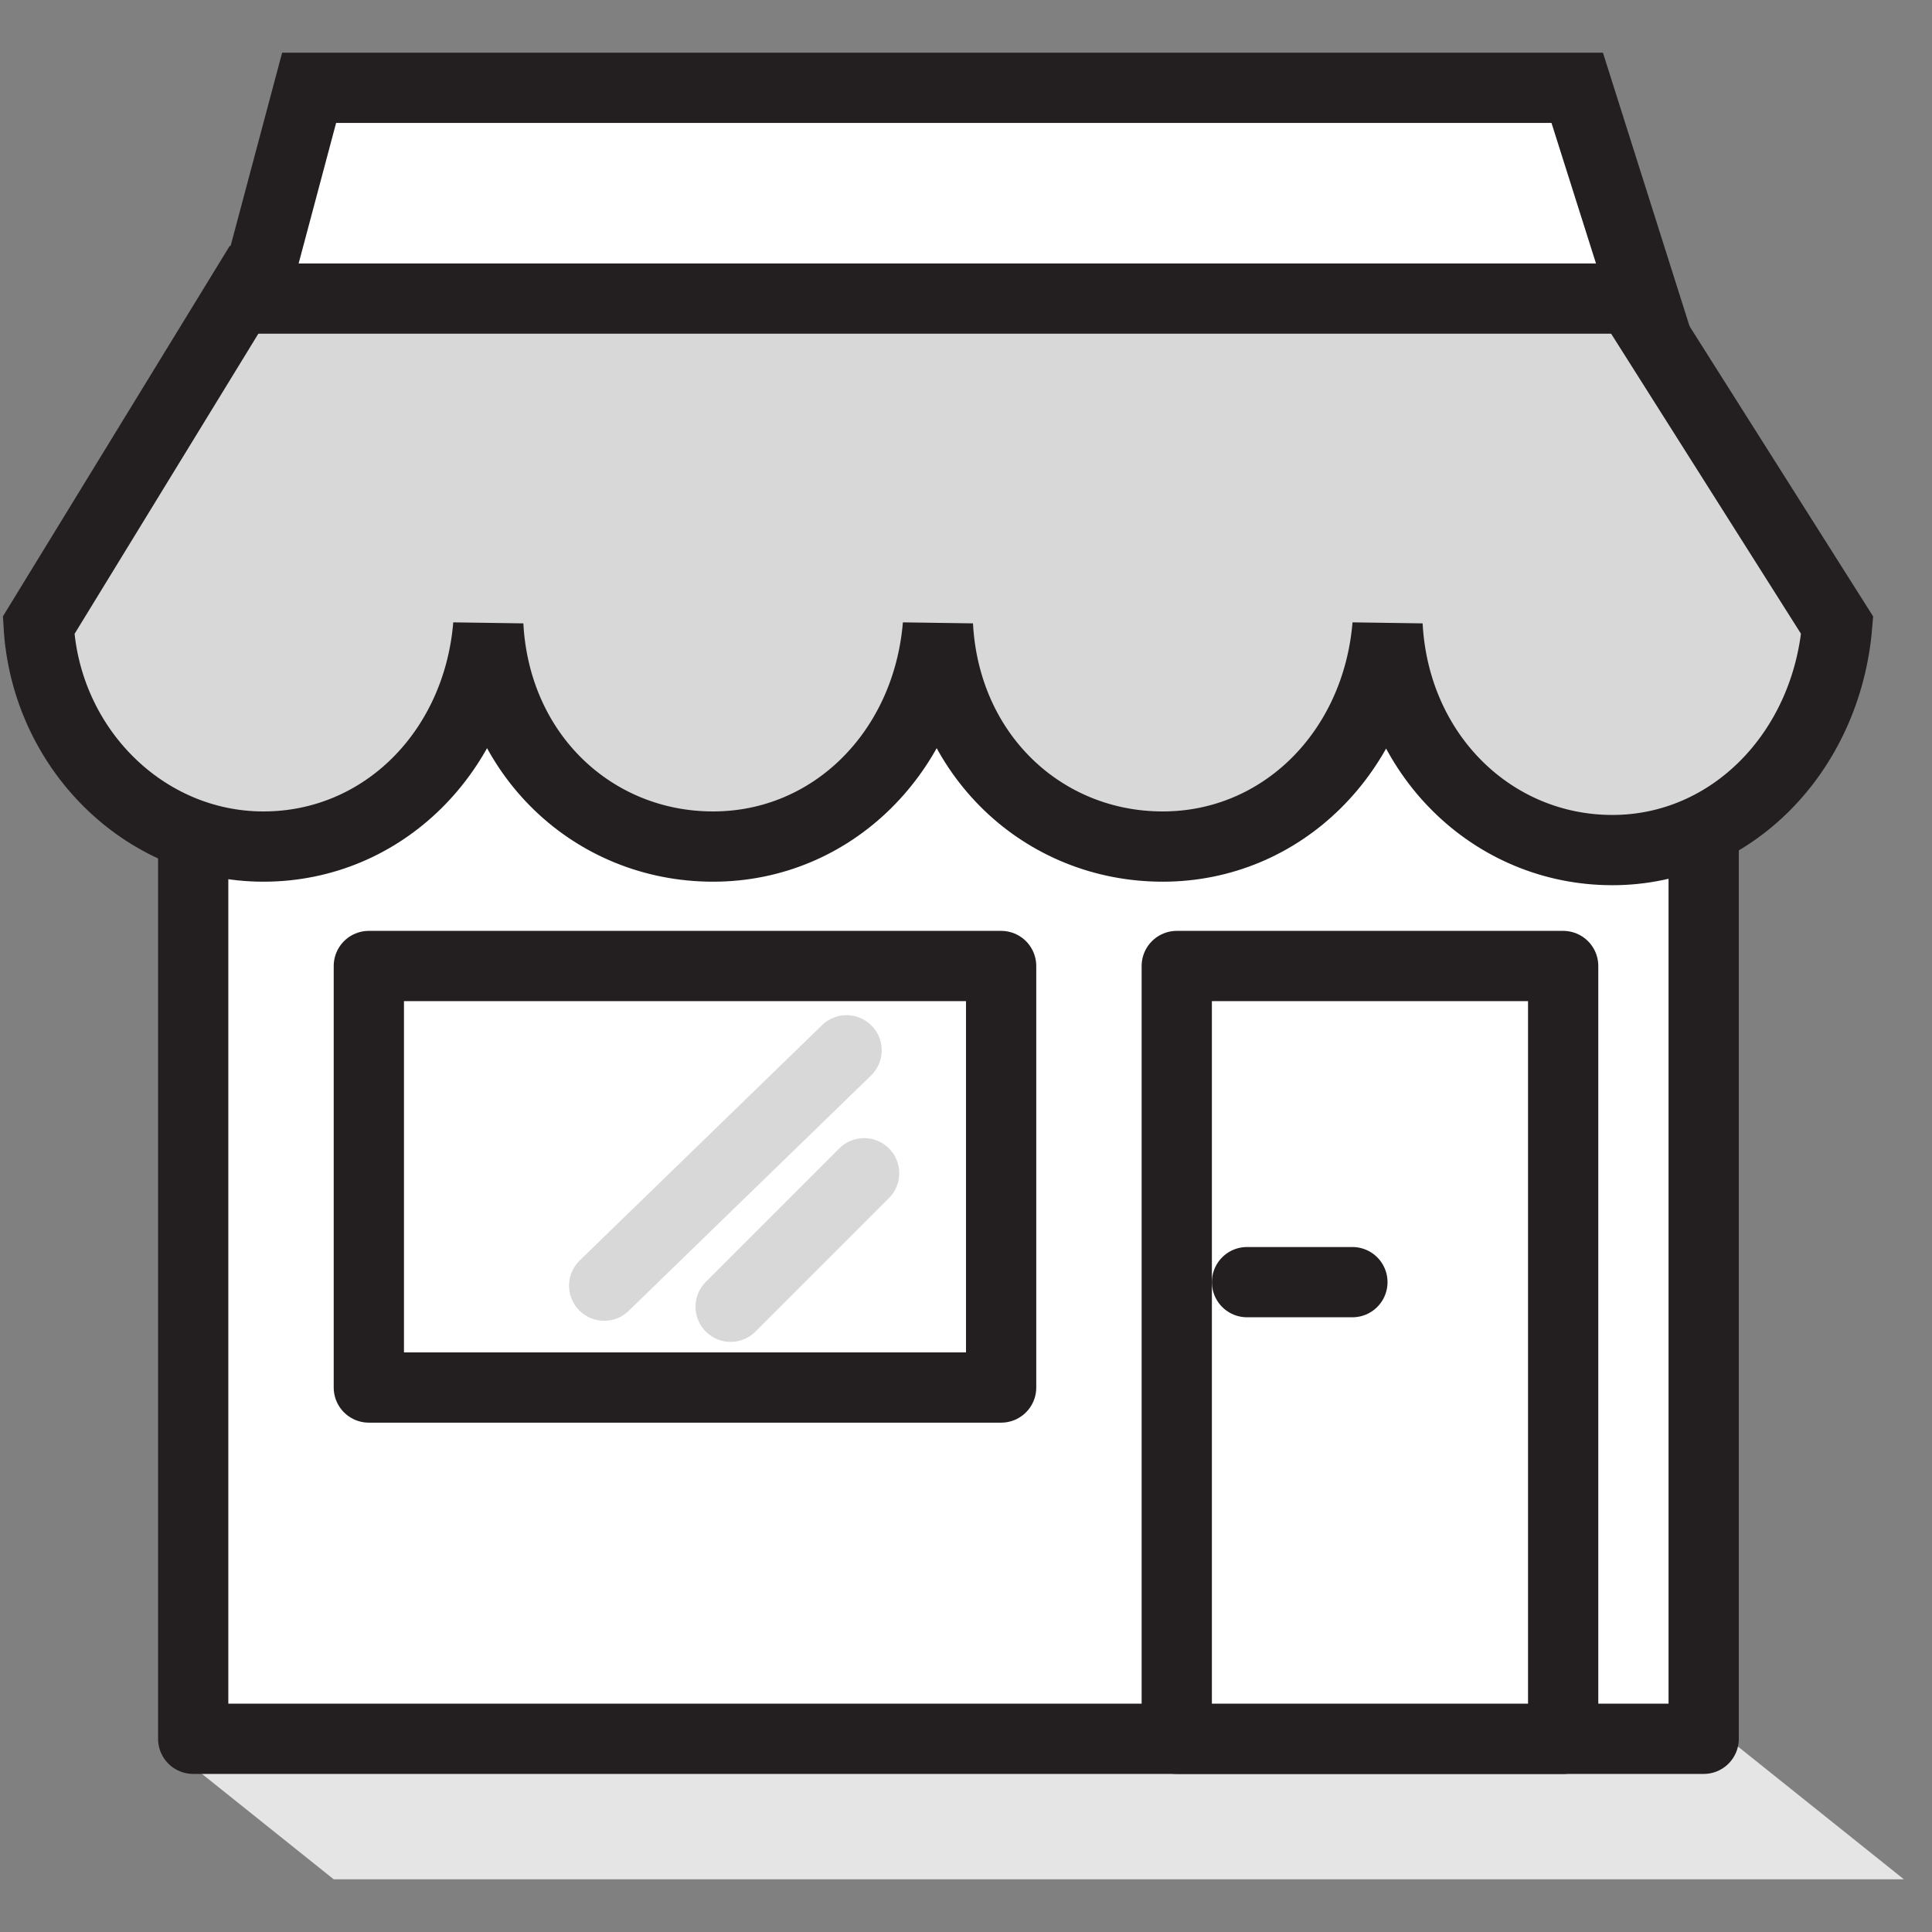 <?xml version="1.0" encoding="utf-8"?>
<!-- Generator: Adobe Illustrator 19.2.1, SVG Export Plug-In . SVG Version: 6.00 Build 0)  -->
<svg version="1.1" xmlns="http://www.w3.org/2000/svg" xmlns:xlink="http://www.w3.org/1999/xlink" x="0px" y="0px"
	 viewBox="0 0 55 55" style="enable-background:new 0 0 55 55;" xml:space="preserve">
<rect x="0" y="0" width="55" height="55" fill="#808080" stroke="none"/>
<style type="text/css">
	.st0{fill:#E5E5E5;stroke:#E5E5E5;stroke-width:2;stroke-miterlimit:10;}
	.st1{fill:#FFFFFF;stroke:#222222;stroke-width:2;stroke-linecap:round;stroke-miterlimit:10;}
	.st2{fill:none;stroke:#231F20;stroke-width:2;stroke-miterlimit:10;}
	.st3{fill:none;stroke:#231F20;stroke-width:1.952;stroke-miterlimit:10;}
	.st4{fill:#E5E5E5;}
	.st5{fill:#FFFFFF;stroke:#231F20;stroke-width:2;stroke-miterlimit:10;}
	.st6{fill:#FFFFFF;stroke:#D8D8D8;stroke-width:3;stroke-miterlimit:10;}
	.st7{fill:#FFFFFF;stroke:#D8D8D8;stroke-miterlimit:10;}
	.st8{fill:none;stroke:#14BAB4;stroke-width:2;stroke-miterlimit:10;}
	.st9{fill:url(#);}
	.st10{fill:none;stroke:#231F20;stroke-width:2;stroke-linecap:round;stroke-miterlimit:10;stroke-dasharray:3,4;}
	.st11{fill:#231F20;}
	.st12{fill:#F7F7F7;}
	.st13{fill:#FFFFFF;stroke:#D8D8D8;stroke-width:2;stroke-miterlimit:10;}
	.st14{fill:#F2C994;}
	.st15{fill:none;stroke:#D1D3D4;stroke-width:2;stroke-miterlimit:10;}
	.st16{fill:none;stroke:#D1D3D4;stroke-miterlimit:10;}
	.st17{fill:#FFFFFF;}
	.st18{fill:#6BD8AE;}
	.st19{fill:#FFFFFF;stroke:#231F20;stroke-width:2;stroke-linecap:round;stroke-linejoin:round;stroke-miterlimit:10;}
	.st20{fill:none;stroke:#D8D8D8;stroke-width:2;stroke-linecap:round;stroke-miterlimit:10;}
	.st21{fill:#F8F8F8;}
	.st22{fill:none;stroke:#E5E5E5;stroke-miterlimit:10;}
	.st23{fill:#F1C893;}
	.st24{fill:#EC4642;}
	.st25{fill:#1EBAB3;}
	.st26{fill:#221F1F;}
	.st27{fill:#737374;}
	.st28{fill:none;stroke:#E4E4E4;stroke-miterlimit:10;}
	.st29{fill:#F6F7F7;}
	.st30{fill:#C0C0C0;}
	.st31{fill:#7D7D7D;}
	.st32{fill:none;}
	.st33{fill:#C0C0C0;stroke:#F6F7F7;stroke-miterlimit:10;}
	.st34{fill:#222222;}
	.st35{fill:#00A8C6;}
	.st36{fill:#ED4642;}
	.st37{fill:#17BCB5;}
	.st38{opacity:0.6;}
	.st39{fill:#777777;}
	.st40{fill:#F0473D;}
	.st41{fill:#7AB55C;}
	.st42{opacity:5.000000e-02;}
	.st43{opacity:0.12;}
	.st44{fill:url(#SVGID_7_);}
	.st45{fill:url(#SVGID_8_);}
	.st46{fill:url(#SVGID_9_);}
	.st47{opacity:0.3;fill:#FFFFFF;}
	.st48{opacity:0.62;fill:#5A5962;}
	.st49{opacity:0.46;fill:#B2B1C2;}
	.st50{opacity:0.74;fill:url(#SVGID_10_);}
	.st51{fill:url(#SVGID_11_);}
	.st52{fill:url(#SVGID_12_);}
	.st53{fill:url(#SVGID_13_);}
	.st54{fill:url(#SVGID_14_);}
	.st55{fill:url(#SVGID_15_);}
	.st56{opacity:0.47;fill:url(#SVGID_16_);}
	.st57{fill:url(#SVGID_17_);}
	.st58{opacity:0.41;fill:url(#SVGID_18_);}
	.st59{fill:url(#SVGID_19_);}
	.st60{fill:url(#SVGID_20_);}
	.st61{opacity:0.32;fill:url(#SVGID_21_);}
	.st62{opacity:0.19;fill:url(#SVGID_22_);}
	.st63{opacity:0.19;fill:url(#SVGID_23_);}
	.st64{opacity:0.6;fill:url(#SVGID_24_);}
	.st65{fill:url(#SVGID_25_);}
	.st66{fill:url(#SVGID_26_);}
	.st67{fill:url(#SVGID_27_);}
	.st68{opacity:0.89;fill:#231F20;}
	.st69{fill:url(#SVGID_28_);}
	.st70{fill:url(#SVGID_29_);}
	.st71{fill:url(#SVGID_30_);}
	.st72{opacity:0.32;fill:url(#SVGID_31_);}
	.st73{opacity:0.57;fill:url(#SVGID_32_);}
	.st74{opacity:0.46;fill:url(#SVGID_33_);}
	.st75{fill:#5A5962;}
	.st76{opacity:0.81;fill:#B2B1C2;}
	.st77{opacity:0.42;fill:#5A5962;}
	.st78{fill:url(#SVGID_34_);}
	.st79{fill:url(#SVGID_35_);}
	.st80{fill:url(#SVGID_36_);}
	.st81{opacity:0.45;}
	.st82{fill:url(#SVGID_37_);}
	.st83{fill:url(#SVGID_38_);}
	.st84{fill:#9B5C8F;}
	.st85{fill:#66738E;}
	.st86{fill:#343434;}
	.st87{fill:url(#SVGID_45_);}
	.st88{fill:url(#SVGID_46_);}
	.st89{fill:url(#SVGID_47_);}
	.st90{opacity:0.74;fill:url(#SVGID_48_);}
	.st91{fill:url(#SVGID_49_);}
	.st92{fill:url(#SVGID_50_);}
	.st93{fill:url(#SVGID_51_);}
	.st94{fill:url(#SVGID_52_);}
	.st95{fill:url(#SVGID_53_);}
	.st96{opacity:0.47;fill:url(#SVGID_54_);}
	.st97{fill:url(#SVGID_55_);}
	.st98{opacity:0.41;fill:url(#SVGID_56_);}
	.st99{fill:url(#SVGID_57_);}
	.st100{fill:url(#SVGID_58_);}
	.st101{opacity:0.32;fill:url(#SVGID_59_);}
	.st102{opacity:0.19;fill:url(#SVGID_60_);}
	.st103{opacity:0.19;fill:url(#SVGID_61_);}
	.st104{opacity:0.6;fill:url(#SVGID_62_);}
	.st105{fill:url(#SVGID_63_);}
	.st106{fill:url(#SVGID_64_);}
	.st107{fill:url(#SVGID_65_);}
	.st108{fill:url(#SVGID_66_);}
	.st109{fill:url(#SVGID_67_);}
	.st110{fill:url(#SVGID_68_);}
	.st111{opacity:0.32;fill:url(#SVGID_69_);}
	.st112{opacity:0.57;fill:url(#SVGID_70_);}
	.st113{opacity:0.46;fill:url(#SVGID_71_);}
	.st114{fill:url(#SVGID_72_);}
	.st115{fill:url(#SVGID_73_);}
	.st116{fill:url(#SVGID_74_);}
	.st117{fill:url(#SVGID_75_);}
	.st118{fill:url(#SVGID_76_);}
	.st119{fill:#384966;}
	.st120{fill:#36A9AE;}
	.st121{clip-path:url(#SVGID_78_);fill:#36BCBD;}
	.st122{clip-path:url(#SVGID_78_);fill:#15998F;}
	.st123{clip-path:url(#SVGID_78_);fill:#F16533;}
	.st124{clip-path:url(#SVGID_78_);fill:#C13339;}
	.st125{clip-path:url(#SVGID_78_);fill:#C8533A;}
	.st126{clip-path:url(#SVGID_78_);fill:#F05A28;}
	.st127{clip-path:url(#SVGID_78_);fill:url(#SVGID_79_);}
	.st128{clip-path:url(#SVGID_78_);fill:url(#SVGID_80_);}
	.st129{clip-path:url(#SVGID_78_);fill:url(#SVGID_81_);}
	.st130{clip-path:url(#SVGID_78_);fill:url(#SVGID_82_);}
	.st131{clip-path:url(#SVGID_78_);fill:url(#SVGID_83_);}
	.st132{clip-path:url(#SVGID_78_);fill:url(#SVGID_84_);}
	.st133{clip-path:url(#SVGID_78_);fill:url(#SVGID_85_);}
	.st134{clip-path:url(#SVGID_87_);fill:#36BCBD;}
	.st135{clip-path:url(#SVGID_87_);fill:#15998F;}
	.st136{clip-path:url(#SVGID_87_);fill:#F16533;}
	.st137{clip-path:url(#SVGID_87_);fill:#C13339;}
	.st138{clip-path:url(#SVGID_87_);fill:#C8533A;}
	.st139{clip-path:url(#SVGID_87_);fill:#F05A28;}
	.st140{clip-path:url(#SVGID_87_);fill:url(#SVGID_88_);}
	.st141{clip-path:url(#SVGID_87_);fill:url(#SVGID_89_);}
	.st142{clip-path:url(#SVGID_87_);fill:url(#SVGID_90_);}
	.st143{clip-path:url(#SVGID_87_);fill:url(#SVGID_91_);}
	.st144{clip-path:url(#SVGID_87_);fill:url(#SVGID_92_);}
	.st145{clip-path:url(#SVGID_87_);fill:url(#SVGID_93_);}
	.st146{clip-path:url(#SVGID_87_);fill:url(#SVGID_94_);}
	.st147{fill:#393939;}
	.st148{fill:#FFFFFF;stroke:#E5E5E5;stroke-width:5;stroke-miterlimit:10;}
	.st149{fill:#F34536;}
	.st150{fill:none;stroke:#231F20;stroke-miterlimit:10;}
	.st151{fill:#D1D3D4;}
	.st152{fill:#FFFFFF;stroke:#FFFFFF;stroke-miterlimit:10;}
	.st153{fill:#F1F2F2;stroke:#231F20;stroke-miterlimit:10;}
	.st154{fill:#F2C994;stroke:#231F20;stroke-miterlimit:10;}
	.st155{fill:#F2C994;stroke:#231F20;stroke-width:2;stroke-miterlimit:10;}
	.st156{clip-path:url(#SVGID_96_);fill:#36BCBD;}
	.st157{clip-path:url(#SVGID_96_);fill:#15998F;}
	.st158{clip-path:url(#SVGID_96_);fill:#F16533;}
	.st159{clip-path:url(#SVGID_96_);fill:#C13339;}
	.st160{clip-path:url(#SVGID_96_);fill:#C8533A;}
	.st161{clip-path:url(#SVGID_96_);fill:#F05A28;}
	.st162{clip-path:url(#SVGID_96_);fill:url(#SVGID_97_);}
	.st163{clip-path:url(#SVGID_96_);fill:url(#SVGID_98_);}
	.st164{clip-path:url(#SVGID_96_);fill:url(#SVGID_99_);}
	.st165{clip-path:url(#SVGID_96_);fill:url(#SVGID_100_);}
	.st166{clip-path:url(#SVGID_96_);fill:url(#SVGID_101_);}
	.st167{clip-path:url(#SVGID_96_);fill:url(#SVGID_102_);}
	.st168{clip-path:url(#SVGID_96_);fill:url(#SVGID_103_);}
	.st169{fill:#E6E7E8;}
	.st170{fill:#FFFFFF;stroke:#D1D3D4;stroke-width:2;stroke-miterlimit:10;}
	.st171{fill:#FFFFFF;stroke:#D1D3D4;stroke-miterlimit:10;}
	.st172{fill:none;stroke:#231F20;stroke-width:2;stroke-linecap:round;stroke-linejoin:round;stroke-miterlimit:10;}
	.st173{fill:none;stroke:#F1C893;stroke-width:2;stroke-miterlimit:10;}
	.st174{fill:#F1F2F2;stroke:#231F20;stroke-width:2;stroke-miterlimit:10;}
	.st175{fill:#FFFFFF;stroke:#231F20;stroke-miterlimit:10;}
	.st176{fill:#FFFFFF;stroke:#F2C994;stroke-width:2;stroke-miterlimit:10;}
	.st177{fill:#FFFFFF;stroke:#D1D3D4;stroke-width:2;stroke-linecap:round;stroke-linejoin:round;stroke-miterlimit:10;}
	.st178{fill:none;stroke:#F2C994;stroke-width:4;stroke-miterlimit:10;}
	.st179{fill:#6ED7AF;}
	.st180{fill:none;stroke:#F45245;stroke-width:2;stroke-miterlimit:10;}
	.st181{fill:#91C33E;}
	.st182{fill:#FDC32D;}
	.st183{fill:#D8D8D8;}
	.st184{fill:#FFFFFF;stroke:#D8D8D8;stroke-width:2;stroke-linecap:round;stroke-miterlimit:10;}
	.st185{fill:none;stroke:#231F20;stroke-width:2;stroke-linecap:round;stroke-miterlimit:10;}
	.st186{fill:#FFFFFF;stroke:#231F20;stroke-width:2;stroke-linejoin:round;stroke-miterlimit:10;}
	.st187{fill:none;stroke:#D8D8D8;stroke-width:2;stroke-miterlimit:10;}
	.st188{fill:#FFFFFF;stroke:#D8D8D8;stroke-width:2;stroke-linejoin:round;stroke-miterlimit:10;}
	.st189{fill:none;stroke:#D8D8D8;stroke-miterlimit:10;}
	.st190{clip-path:url(#SVGID_109_);fill:#D8D8D8;stroke:#231F20;stroke-width:2;stroke-miterlimit:10;}
	.st191{clip-path:url(#SVGID_109_);fill:#FFFFFF;stroke:#231F20;stroke-width:2;stroke-linejoin:round;stroke-miterlimit:10;}
	.st192{fill:url(#);stroke:#231F20;stroke-width:2;stroke-linecap:round;stroke-linejoin:round;stroke-miterlimit:10;}
	.st193{fill:#D1D3D4;stroke:#231F20;stroke-width:2;stroke-miterlimit:10;}
	.st194{fill:#FFFFFF;stroke:#D1D3D4;stroke-width:4;stroke-miterlimit:10;}
	.st195{fill:#F1F2F2;stroke:#D1D3D4;stroke-width:2;stroke-miterlimit:10;}
	.st196{fill:none;stroke:#231F20;stroke-linecap:round;stroke-linejoin:round;stroke-miterlimit:10;}
	.st197{fill:#D8D8D8;stroke:#231F20;stroke-width:2;stroke-linejoin:round;stroke-miterlimit:10;}
	.st198{fill:#95BF47;}
	.st199{fill:#5E8E3E;}
	.st200{fill:#E5E6E7;}
	.st201{fill:none;stroke:#3F3B3C;stroke-width:0.506;stroke-linecap:round;stroke-linejoin:round;stroke-miterlimit:10;}
	.st202{fill:none;stroke:#231F20;stroke-linejoin:round;stroke-miterlimit:10;}
	.st203{fill:#FFFFFF;stroke:#231F20;stroke-linejoin:round;stroke-miterlimit:10;}
	.st204{fill:#F0F1F1;stroke:#222222;stroke-width:2;stroke-linejoin:round;stroke-miterlimit:10;}
	.st205{fill:#F0F1F1;stroke:#231F20;stroke-width:2;stroke-linejoin:round;stroke-miterlimit:10;}
	.st206{fill:#F0F1F1;stroke:#222222;stroke-linejoin:round;stroke-miterlimit:10;}
	.st207{fill:#F2C98F;}
	.st208{fill:#EF443C;}
	.st209{fill:#00BBB5;}
	.st210{fill:none;stroke:#D0D2D3;stroke-width:2;stroke-linejoin:round;stroke-miterlimit:10;}
	.st211{fill:#D8D8D8;stroke:#231F20;stroke-width:2;stroke-miterlimit:10;}
	.st212{fill:none;stroke:#F2C994;stroke-width:2;stroke-miterlimit:10;}
	.st213{fill:#0B0204;}
	.st214{fill:#282828;}
	.st215{clip-path:url(#SVGID_113_);}
	.st216{clip-path:url(#SVGID_117_);}
	.st217{fill:url(#SVGID_120_);}
	.st218{fill:url(#SVGID_121_);}
	.st219{fill:url(#SVGID_122_);}
	.st220{fill:url(#SVGID_123_);}
	.st221{fill:#EE672F;}
	.st222{fill:none;stroke:#E5E5E5;stroke-width:2;stroke-miterlimit:10;}
	.st223{fill:none;stroke:#ED4642;stroke-width:2;stroke-miterlimit:10;}
	.st224{fill:none;stroke:#231F20;stroke-width:1.993;stroke-miterlimit:10;}
</style>
<g id="Layer_1">
	<g>
		<polygon class="st4" points="54.2,53.5 9.5,53.5 4.5,49.5 49.2,49.5 		"/>
		<rect x="5.5" y="16.5" class="st19" width="43" height="33"/>
		<rect x="10.5" y="27.5" class="st19" width="18" height="12"/>
		<rect x="33.5" y="27.5" class="st19" width="11" height="22"/>
		<line class="st19" x1="35.5" y1="36.5" x2="38.5" y2="36.5"/>
		<path class="st211" d="M46.1,8h-39l-6,9.8l0,0c0.2,3.5,3,6.3,6.4,6.3s6.1-2.7,6.4-6.3h0c0.2,3.7,3,6.3,6.4,6.3s6.1-2.7,6.4-6.3h0
			c0.2,3.7,3,6.3,6.4,6.3s6.1-2.7,6.4-6.3h0c0.2,3.7,3,6.4,6.4,6.4s6.1-2.8,6.4-6.4l0,0L46.1,8z"/>
		<polygon class="st5" points="46.8,8.5 7.2,8.5 8.8,2.5 44.9,2.5 		"/>
		<line class="st20" x1="24.1" y1="29.9" x2="17.2" y2="36.6"/>
		<line class="st20" x1="24.6" y1="33.4" x2="20.8" y2="37.2"/>
	</g>
</g>
<g id="Layer_2">
</g>
</svg>
